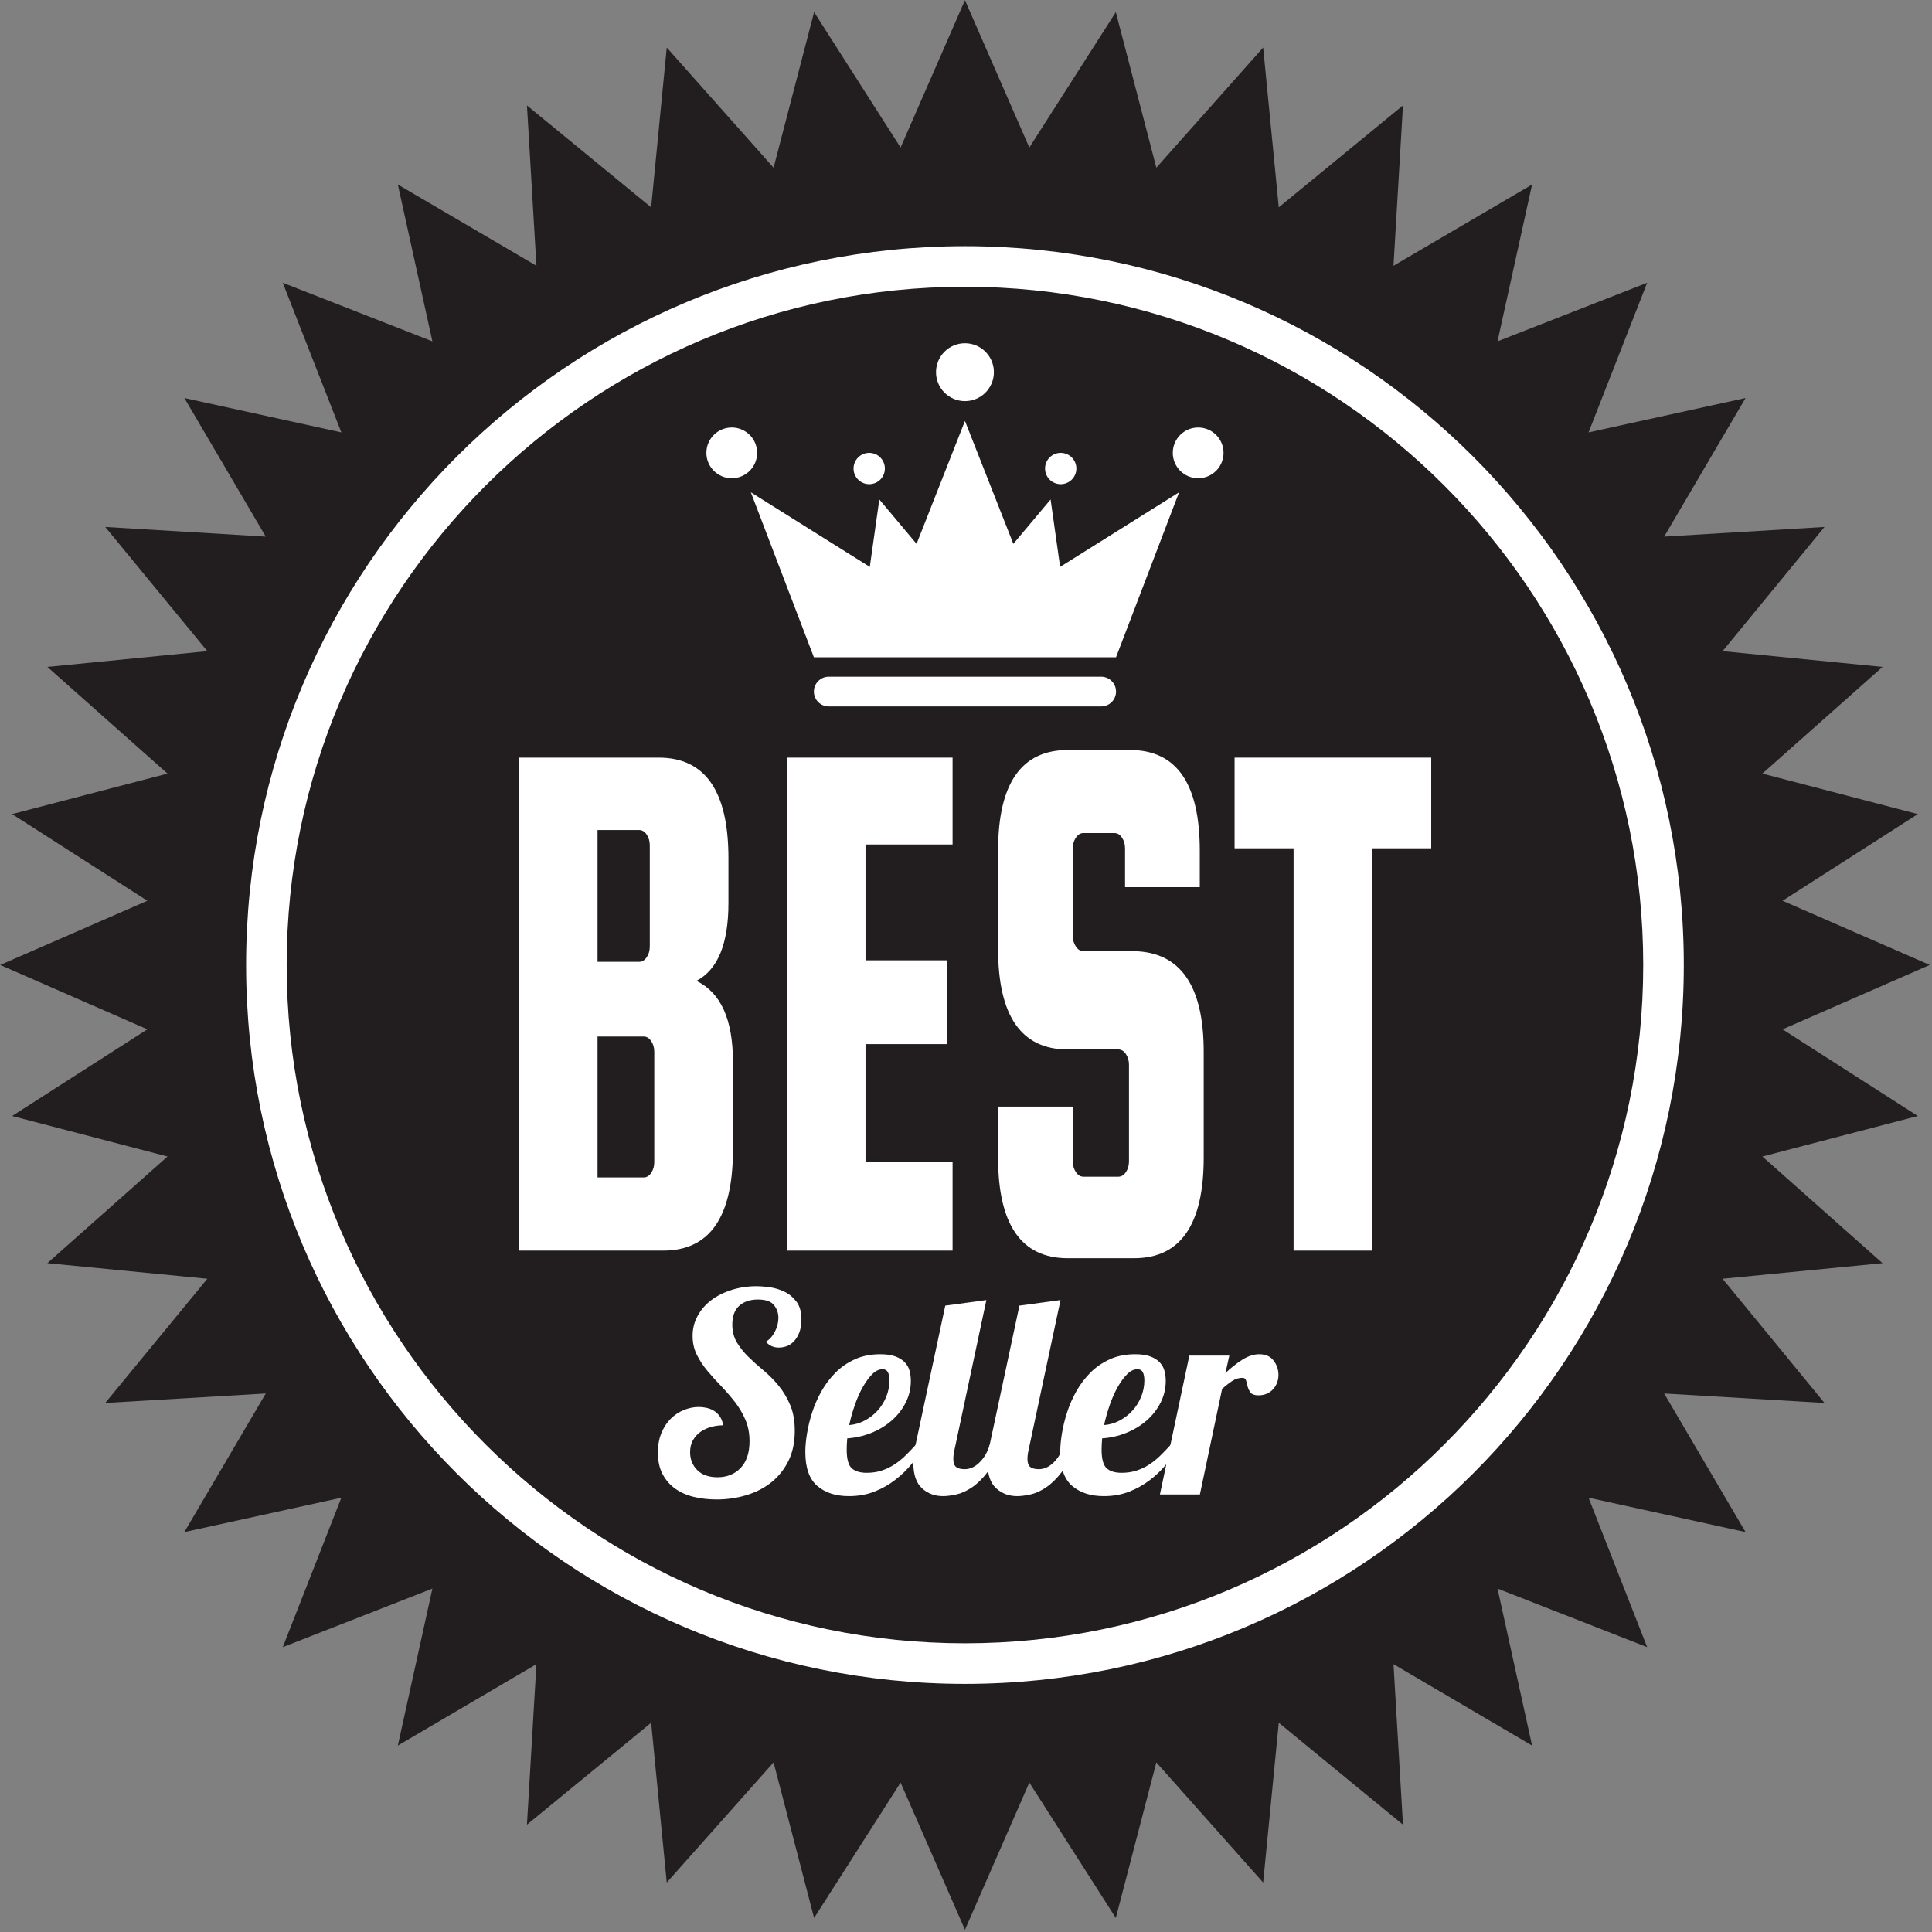 <?xml version="1.0" encoding="UTF-8" standalone="no"?>
<!DOCTYPE svg PUBLIC "-//W3C//DTD SVG 1.1//EN" "http://www.w3.org/Graphics/SVG/1.1/DTD/svg11.dtd">
<svg width="100%" height="100%" viewBox="0 0 496 496" version="1.1" xmlns="http://www.w3.org/2000/svg" xmlns:xlink="http://www.w3.org/1999/xlink" xml:space="preserve" xmlns:serif="http://www.serif.com/" style="fill-rule:evenodd;clip-rule:evenodd;stroke-linejoin:round;stroke-miterlimit:1.414;">
    <rect x="0" y="0" width="496" height="496" fill="#808080" stroke="none"/>
    <g transform="matrix(1,0,0,1,-585.667,-585.667)">
        <g transform="matrix(4.167,0,0,4.167,0,0)">
            <path d="M258.704,209.305L249.13,211.802L256.532,218.372L246.677,219.334L252.956,226.986L243.078,226.402L248.093,234.94L238.42,232.822L242.03,242.03L232.811,238.42L234.94,248.093L226.402,243.078L226.986,252.967L219.334,246.688L218.372,256.533L211.791,249.13L209.294,258.716L203.966,250.373L200,259.44L196.034,250.373L190.706,258.716L188.209,249.13L181.628,256.533L180.666,246.688L173.014,252.967L173.598,243.078L165.06,248.093L167.189,238.42L157.97,242.03L161.58,232.822L151.907,234.94L156.922,226.402L147.033,226.986L153.323,219.334L143.467,218.372L150.87,211.802L141.295,209.305L149.627,203.966L140.56,200L149.627,196.045L141.295,190.706L150.87,188.209L143.467,181.638L153.323,180.666L147.033,173.014L156.922,173.609L151.907,165.071L161.58,167.189L157.97,157.97L167.189,161.58L165.06,151.918L173.598,156.922L173.014,147.044L180.666,153.323L181.628,143.478L188.209,150.881L190.706,141.295L196.034,149.638L200,140.56L203.966,149.638L209.294,141.295L211.791,150.881L218.372,143.478L219.334,153.323L226.986,147.044L226.402,156.922L234.94,151.918L232.811,161.58L242.03,157.97L238.42,167.189L248.093,165.071L243.078,173.609L252.956,173.014L246.677,180.666L256.532,181.638L249.13,188.209L258.704,190.706L250.373,196.045L259.44,200L250.373,203.966L258.704,209.305Z" style="fill:rgb(34,30,31);fill-rule:nonzero;"/>
        </g>
        <g transform="matrix(4.167,0,0,4.167,0,0)">
            <path d="M200,243.042C176.268,243.042 156.961,223.735 156.961,200.004C156.961,176.273 176.268,156.966 200,156.966C223.731,156.966 243.038,176.273 243.038,200.004C243.038,223.735 223.731,243.042 200,243.042Z" style="fill:rgb(34,30,31);fill-rule:nonzero;"/>
        </g>
        <g transform="matrix(4.167,0,0,4.167,0,0)">
            <path d="M200,155.716C175.54,155.716 155.711,175.545 155.711,200.004C155.711,224.464 175.54,244.292 200,244.292C224.459,244.292 244.288,224.464 244.288,200.004C244.288,175.545 224.459,155.716 200,155.716ZM200,158.216C223.042,158.216 241.788,176.962 241.788,200.004C241.788,223.046 223.042,241.792 200,241.792C176.957,241.792 158.211,223.046 158.211,200.004C158.211,176.962 176.957,158.216 200,158.216Z" style="fill:white;fill-rule:nonzero;"/>
        </g>
        <g transform="matrix(4.167,0,0,4.167,0,0)">
            <path d="M209.307,183.156C209.307,183.662 208.897,184.072 208.391,184.072L191.609,184.072C191.103,184.072 190.693,183.662 190.693,183.156C190.693,182.65 191.103,182.24 191.609,182.24L208.391,182.24C208.897,182.24 209.307,182.65 209.307,183.156Z" style="fill:white;fill-rule:nonzero;"/>
        </g>
        <g transform="matrix(4.167,0,0,4.167,0,0)">
            <path d="M195.066,169.415C195.066,169.948 194.634,170.38 194.101,170.38C193.568,170.38 193.136,169.948 193.136,169.415C193.136,168.882 193.568,168.45 194.101,168.45C194.634,168.45 195.066,168.882 195.066,169.415Z" style="fill:white;fill-rule:nonzero;"/>
        </g>
        <g transform="matrix(4.167,0,0,4.167,0,0)">
            <path d="M187.196,168.45C187.196,169.314 186.496,170.014 185.633,170.014C184.769,170.014 184.069,169.314 184.069,168.45C184.069,167.587 184.769,166.887 185.633,166.887C186.496,166.887 187.196,167.587 187.196,168.45Z" style="fill:white;fill-rule:nonzero;"/>
        </g>
        <g transform="matrix(4.167,0,0,4.167,0,0)">
            <path d="M213.191,170.881L209.307,181.044L190.693,181.044L186.809,170.881L194.137,175.474L194.724,171.321L197.019,174.056L200,166.484L202.981,174.056L205.276,171.321L205.863,175.474L213.191,170.881Z" style="fill:white;fill-rule:nonzero;"/>
        </g>
        <g transform="matrix(4.167,0,0,4.167,0,0)">
            <path d="M204.934,169.415C204.934,169.948 205.366,170.38 205.899,170.38C206.432,170.38 206.864,169.948 206.864,169.415C206.864,168.882 206.432,168.45 205.899,168.45C205.366,168.45 204.934,168.882 204.934,169.415Z" style="fill:white;fill-rule:nonzero;"/>
        </g>
        <g transform="matrix(4.167,0,0,4.167,0,0)">
            <path d="M212.804,168.45C212.804,169.314 213.504,170.014 214.367,170.014C215.231,170.014 215.931,169.314 215.931,168.45C215.931,167.587 215.231,166.887 214.367,166.887C213.504,166.887 212.804,167.587 212.804,168.45Z" style="fill:white;fill-rule:nonzero;"/>
        </g>
        <g transform="matrix(4.167,0,0,4.167,0,0)">
            <path d="M201.783,163.479C201.783,164.464 200.985,165.263 200,165.263C199.015,165.263 198.217,164.464 198.217,163.479C198.217,162.495 199.015,161.696 200,161.696C200.985,161.696 201.783,162.495 201.783,163.479Z" style="fill:white;fill-rule:nonzero;"/>
        </g>
        <g transform="matrix(4.167,0,0,4.167,0,0)">
            <path d="M180.859,212.153L180.859,205.347C180.859,205.097 180.795,204.877 180.669,204.689C180.542,204.502 180.386,204.408 180.202,204.408L177.363,204.408L177.363,213.092L180.202,213.092C180.386,213.092 180.542,212.998 180.669,212.811C180.795,212.623 180.859,212.404 180.859,212.153ZM179.925,191.687L177.363,191.687L177.363,199.808L179.925,199.808C180.109,199.808 180.265,199.714 180.392,199.525C180.519,199.338 180.582,199.119 180.582,198.868L180.582,192.625C180.582,192.375 180.519,192.156 180.392,191.968C180.265,191.78 180.109,191.687 179.925,191.687ZM183.455,200.981C184.955,201.701 185.705,203.359 185.705,205.957L185.705,211.402C185.705,215.533 184.274,217.599 181.413,217.599L172.518,217.599L172.518,187.227L181.136,187.227C183.997,187.227 185.428,189.292 185.428,193.423L185.428,196.192C185.428,198.697 184.77,200.293 183.455,200.981Z" style="fill:white;fill-rule:nonzero;"/>
        </g>
        <g transform="matrix(4.167,0,0,4.167,0,0)">
            <path d="M193.873,212.153L199.237,212.153L199.237,217.599L189.027,217.599L189.027,187.227L199.237,187.227L199.237,192.578L193.873,192.578L193.873,199.714L198.891,199.714L198.891,204.877L193.873,204.877L193.873,212.153Z" style="fill:white;fill-rule:nonzero;"/>
        </g>
        <g transform="matrix(4.167,0,0,4.167,0,0)">
            <path d="M214.467,195.207L209.863,195.207L209.863,192.813C209.863,192.563 209.799,192.344 209.673,192.156C209.546,191.968 209.39,191.874 209.205,191.874L207.302,191.874C207.117,191.874 206.961,191.968 206.835,192.156C206.707,192.344 206.645,192.563 206.645,192.813L206.645,198.211C206.645,198.462 206.707,198.681 206.835,198.868C206.961,199.057 207.117,199.15 207.302,199.15L210.417,199.15C213.277,199.213 214.709,201.278 214.709,205.347L214.709,211.872C214.709,216.003 213.277,218.068 210.417,218.068L206.333,218.068C203.472,218.068 202.041,216.003 202.041,211.872L202.041,208.727L206.645,208.727L206.645,212.106C206.645,212.357 206.707,212.576 206.835,212.764C206.961,212.951 207.117,213.045 207.302,213.045L209.448,213.045C209.632,213.045 209.788,212.951 209.915,212.764C210.042,212.576 210.105,212.357 210.105,212.106L210.105,206.145C210.105,205.895 210.042,205.675 209.915,205.487C209.788,205.3 209.632,205.206 209.448,205.206L206.333,205.206C203.472,205.206 202.041,203.141 202.041,199.01L202.041,192.954C202.041,188.823 203.472,186.758 206.333,186.758L210.175,186.758C213.035,186.758 214.467,188.823 214.467,192.954L214.467,195.207Z" style="fill:white;fill-rule:nonzero;"/>
        </g>
        <g transform="matrix(4.167,0,0,4.167,0,0)">
            <path d="M216.612,192.813L216.612,187.227L228.727,187.227L228.727,192.813L225.092,192.813L225.092,217.599L220.246,217.599L220.246,192.813L216.612,192.813Z" style="fill:white;fill-rule:nonzero;"/>
        </g>
        <g transform="matrix(4.167,0,0,4.167,0,0)">
            <path d="M189.926,221.845C189.926,222.347 189.8,222.76 189.549,223.085C189.298,223.41 188.957,223.572 188.523,223.572C188.204,223.572 187.941,223.453 187.736,223.213C187.964,223.076 188.149,222.868 188.292,222.589C188.435,222.31 188.506,222.027 188.506,221.742C188.506,221.445 188.415,221.184 188.232,220.955C188.05,220.727 187.719,220.613 187.24,220.613C186.761,220.613 186.379,220.741 186.094,220.998C185.809,221.255 185.666,221.64 185.666,222.152C185.666,222.574 185.76,222.942 185.949,223.256C186.137,223.569 186.373,223.866 186.658,224.146C186.943,224.425 187.254,224.704 187.591,224.983C187.927,225.264 188.238,225.577 188.523,225.925C188.808,226.272 189.045,226.669 189.233,227.113C189.421,227.559 189.515,228.089 189.515,228.704C189.515,229.423 189.381,230.048 189.113,230.578C188.845,231.108 188.489,231.547 188.044,231.895C187.599,232.243 187.086,232.502 186.504,232.674C185.923,232.845 185.324,232.93 184.708,232.93C184.218,232.93 183.753,232.879 183.314,232.776C182.875,232.674 182.49,232.505 182.159,232.271C181.828,232.038 181.566,231.738 181.373,231.373C181.178,231.009 181.082,230.563 181.082,230.039C181.082,229.583 181.156,229.178 181.304,228.824C181.452,228.471 181.646,228.177 181.886,227.943C182.125,227.71 182.396,227.532 182.698,227.413C183,227.293 183.3,227.233 183.596,227.233C183.744,227.233 183.901,227.25 184.067,227.284C184.232,227.319 184.386,227.379 184.529,227.464C184.671,227.55 184.794,227.667 184.896,227.815C184.999,227.963 185.067,228.146 185.102,228.362C184.862,228.362 184.623,228.394 184.383,228.456C184.144,228.52 183.927,228.616 183.733,228.747C183.539,228.879 183.379,229.05 183.254,229.261C183.128,229.472 183.066,229.726 183.066,230.021C183.066,230.455 183.211,230.82 183.502,231.116C183.793,231.413 184.212,231.562 184.76,231.562C185.341,231.562 185.814,231.37 186.179,230.988C186.544,230.606 186.727,230.056 186.727,229.338C186.727,228.848 186.641,228.405 186.47,228.012C186.299,227.618 186.083,227.253 185.82,226.917C185.558,226.581 185.275,226.256 184.974,225.941C184.671,225.628 184.389,225.314 184.126,225.001C183.864,224.688 183.647,224.356 183.477,224.009C183.306,223.661 183.22,223.276 183.22,222.854C183.22,222.409 183.323,221.999 183.528,221.622C183.733,221.246 184.013,220.924 184.366,220.655C184.719,220.388 185.139,220.177 185.624,220.022C186.108,219.869 186.624,219.792 187.172,219.792C187.377,219.792 187.634,219.812 187.941,219.852C188.25,219.892 188.551,219.979 188.848,220.117C189.145,220.254 189.398,220.459 189.609,220.732C189.82,221.007 189.926,221.377 189.926,221.845Z" style="fill:white;fill-rule:nonzero;"/>
        </g>
        <g transform="matrix(4.167,0,0,4.167,0,0)">
            <path d="M195.349,225.604C195.349,225.39 195.317,225.219 195.254,225.094C195.192,224.97 195.081,224.907 194.921,224.907C194.704,224.907 194.493,225.009 194.288,225.213C194.083,225.418 193.889,225.682 193.706,226.005C193.524,226.328 193.361,226.694 193.219,227.103C193.076,227.512 192.959,227.926 192.868,228.346C193.199,228.323 193.515,228.232 193.817,228.073C194.12,227.914 194.385,227.71 194.613,227.46C194.841,227.211 195.021,226.924 195.152,226.601C195.283,226.277 195.349,225.945 195.349,225.604ZM192.714,229.851C192.714,230.433 192.817,230.817 193.022,231.006C193.227,231.193 193.535,231.288 193.946,231.288C194.288,231.288 194.596,231.242 194.87,231.15C195.143,231.06 195.4,230.938 195.639,230.783C195.879,230.629 196.107,230.447 196.324,230.235C196.54,230.024 196.757,229.8 196.974,229.56L197.555,229.56C197.316,229.959 197.042,230.347 196.734,230.724C196.426,231.1 196.078,231.437 195.691,231.732C195.303,232.029 194.875,232.269 194.408,232.451C193.94,232.633 193.421,232.725 192.851,232.725C192.036,232.725 191.385,232.514 190.897,232.092C190.409,231.67 190.165,230.975 190.165,230.005C190.165,229.674 190.199,229.298 190.268,228.876C190.336,228.454 190.441,228.021 190.584,227.575C190.727,227.131 190.918,226.694 191.157,226.267C191.397,225.839 191.688,225.454 192.03,225.112C192.372,224.77 192.771,224.496 193.227,224.291C193.683,224.086 194.202,223.983 194.784,223.983C195.16,223.983 195.471,224.028 195.716,224.12C195.961,224.211 196.155,224.334 196.298,224.487C196.44,224.642 196.538,224.815 196.589,225.01C196.64,225.203 196.666,225.409 196.666,225.625C196.666,226.104 196.558,226.555 196.342,226.977C196.126,227.398 195.836,227.767 195.473,228.08C195.11,228.394 194.692,228.645 194.221,228.833C193.75,229.021 193.259,229.132 192.748,229.166C192.737,229.292 192.728,229.412 192.723,229.525C192.717,229.64 192.714,229.748 192.714,229.851Z" style="fill:white;fill-rule:nonzero;"/>
        </g>
        <g transform="matrix(4.167,0,0,4.167,0,0)">
            <path d="M201.319,220.647L199.352,229.885C199.306,230.079 199.283,230.262 199.283,230.433C199.283,230.672 199.34,230.837 199.454,230.929C199.568,231.02 199.745,231.065 199.984,231.065C200.315,231.065 200.623,230.923 200.908,230.638C201.193,230.353 201.398,229.993 201.524,229.56L202.243,229.56C202.003,230.256 201.724,230.812 201.404,231.228C201.085,231.645 200.76,231.964 200.429,232.186C200.098,232.408 199.776,232.554 199.462,232.622C199.149,232.69 198.878,232.725 198.65,232.725C198.137,232.725 197.703,232.563 197.35,232.237C196.996,231.912 196.819,231.391 196.819,230.672C196.819,230.364 196.865,229.993 196.957,229.56L198.787,220.989L201.319,220.647Z" style="fill:white;fill-rule:nonzero;"/>
        </g>
        <g transform="matrix(4.167,0,0,4.167,0,0)">
            <path d="M205.887,220.647L203.92,229.885C203.874,230.079 203.851,230.262 203.851,230.433C203.851,230.672 203.908,230.837 204.022,230.929C204.136,231.02 204.313,231.065 204.553,231.065C204.883,231.065 205.191,230.923 205.477,230.638C205.761,230.353 205.967,229.993 206.092,229.56L206.811,229.56C206.571,230.256 206.291,230.812 205.973,231.228C205.653,231.645 205.328,231.964 204.997,232.186C204.666,232.408 204.344,232.554 204.03,232.622C203.717,232.69 203.446,232.725 203.218,232.725C202.705,232.725 202.271,232.563 201.918,232.237C201.564,231.912 201.388,231.391 201.388,230.672C201.388,230.364 201.433,229.993 201.524,229.56L203.355,220.989L205.887,220.647Z" style="fill:white;fill-rule:nonzero;"/>
        </g>
        <g transform="matrix(4.167,0,0,4.167,0,0)">
            <path d="M211.053,225.604C211.053,225.39 211.021,225.219 210.959,225.094C210.896,224.97 210.785,224.907 210.625,224.907C210.408,224.907 210.197,225.009 209.992,225.213C209.787,225.418 209.593,225.682 209.41,226.005C209.229,226.328 209.065,226.694 208.923,227.103C208.78,227.512 208.663,227.926 208.572,228.346C208.903,228.323 209.22,228.232 209.521,228.073C209.824,227.914 210.089,227.71 210.317,227.46C210.545,227.211 210.725,226.924 210.856,226.601C210.987,226.277 211.053,225.945 211.053,225.604ZM208.418,229.851C208.418,230.433 208.521,230.817 208.727,231.006C208.932,231.193 209.239,231.288 209.65,231.288C209.992,231.288 210.3,231.242 210.574,231.15C210.848,231.06 211.105,230.938 211.344,230.783C211.583,230.629 211.812,230.447 212.028,230.235C212.244,230.024 212.461,229.8 212.678,229.56L213.26,229.56C213.021,229.959 212.746,230.347 212.438,230.724C212.131,231.1 211.782,231.437 211.396,231.732C211.007,232.029 210.579,232.269 210.112,232.451C209.645,232.633 209.125,232.725 208.556,232.725C207.74,232.725 207.09,232.514 206.602,232.092C206.113,231.67 205.869,230.975 205.869,230.005C205.869,229.674 205.903,229.298 205.972,228.876C206.04,228.454 206.146,228.021 206.289,227.575C206.431,227.131 206.622,226.694 206.861,226.267C207.102,225.839 207.392,225.454 207.734,225.112C208.076,224.77 208.476,224.496 208.932,224.291C209.388,224.086 209.906,223.983 210.488,223.983C210.864,223.983 211.176,224.028 211.421,224.12C211.666,224.211 211.859,224.334 212.002,224.487C212.145,224.642 212.242,224.815 212.293,225.01C212.345,225.203 212.37,225.409 212.37,225.625C212.37,226.104 212.262,226.555 212.047,226.977C211.83,227.398 211.541,227.767 211.178,228.08C210.814,228.394 210.396,228.645 209.926,228.833C209.454,229.021 208.964,229.132 208.452,229.166C208.441,229.292 208.433,229.412 208.427,229.525C208.421,229.64 208.418,229.748 208.418,229.851Z" style="fill:white;fill-rule:nonzero;"/>
        </g>
        <g transform="matrix(4.167,0,0,4.167,0,0)">
            <path d="M216.287,224.068L216.048,225.146C216.379,224.827 216.724,224.554 217.083,224.325C217.442,224.097 217.793,223.983 218.135,223.983C218.522,223.983 218.816,224.114 219.016,224.376C219.216,224.639 219.315,224.936 219.315,225.266C219.315,225.414 219.29,225.563 219.238,225.711C219.188,225.859 219.11,225.993 219.008,226.113C218.905,226.232 218.776,226.33 218.622,226.403C218.469,226.478 218.289,226.515 218.084,226.515C217.844,226.515 217.682,226.458 217.596,226.344C217.511,226.229 217.45,226.107 217.416,225.976C217.382,225.845 217.351,225.723 217.322,225.608C217.294,225.494 217.217,225.438 217.092,225.438C216.875,225.438 216.669,225.5 216.476,225.625C216.281,225.751 216.07,225.916 215.843,226.121L214.474,232.622L212.011,232.622L213.824,224.068L216.287,224.068Z" style="fill:white;fill-rule:nonzero;"/>
        </g>
    </g>
</svg>
